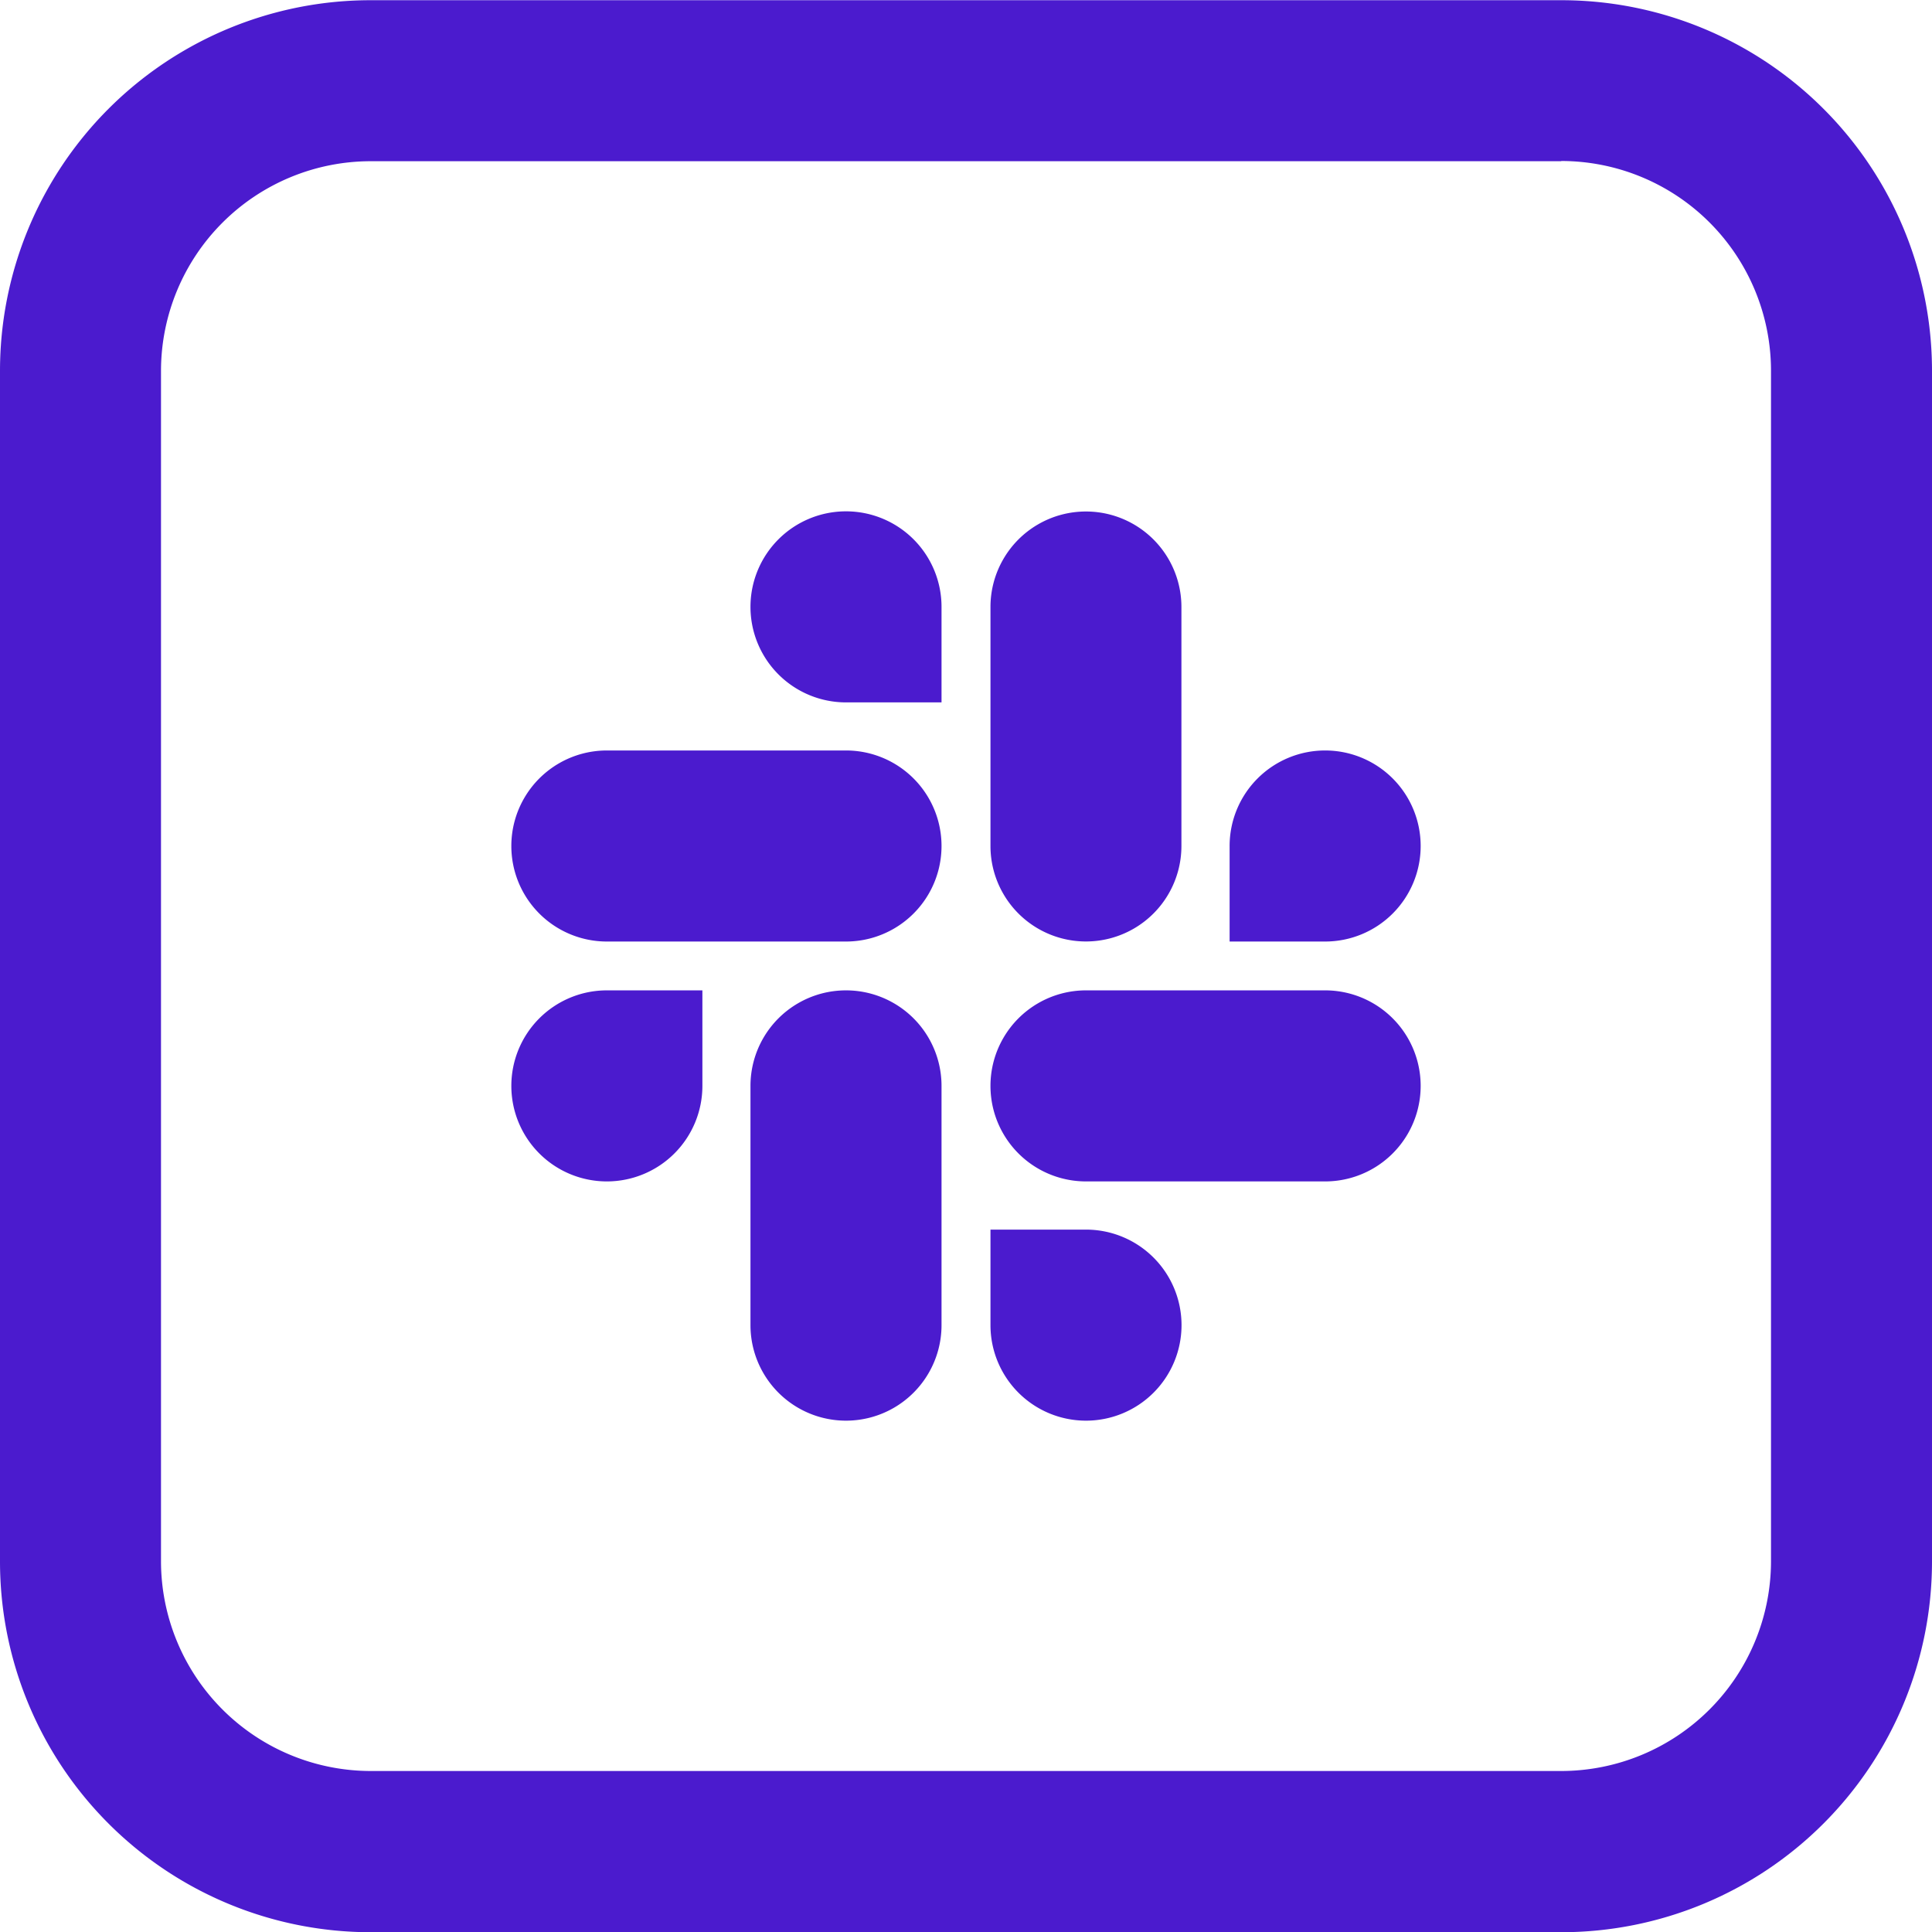 <?xml version="1.0" encoding="utf-8"?>
<svg xmlns="http://www.w3.org/2000/svg" width="18" height="18" viewBox="0 0 18 18">
  <g id="Group_51695" data-name="Group 51695" transform="translate(-409.222 -122.845)">
    <path id="Path_23959" data-name="Path 23959" d="M423.768,124.345a1.955,1.955,0,0,1,1.954,1.953v11.093a1.956,1.956,0,0,1-1.954,1.954H412.676a1.956,1.956,0,0,1-1.954-1.954V126.3a1.955,1.955,0,0,1,1.954-1.953h11.092m0-1.5H412.676a3.453,3.453,0,0,0-3.454,3.453v11.093a3.454,3.454,0,0,0,3.454,3.454h11.092a3.454,3.454,0,0,0,3.454-3.454V126.3a3.453,3.453,0,0,0-3.454-3.453Z" fill="#4b1bce"/>
    <path id="Path_23960" data-name="Path 23960" d="M415.766,132.962a.89.89,0,1,1-.89-.89h.89Zm.448,0a.89.89,0,1,1,1.78,0v2.229a.89.89,0,0,1-1.78,0Zm.89-3.573a.89.89,0,1,1,.89-.89v.89Zm0,.448a.89.89,0,0,1,0,1.78h-2.228a.89.89,0,1,1,0-1.78Zm3.574.89a.89.89,0,1,1,.89.89h-.89v-.89Zm-.449,0a.889.889,0,1,1-1.779,0V128.5a.889.889,0,1,1,1.779,0v2.228Zm-.889,3.574a.89.89,0,1,1-.89.89v-.89Zm0-.449a.89.89,0,0,1,0-1.78h2.228a.89.89,0,1,1,0,1.78Z" fill="#4b1bce"/>
  </g>
</svg>
